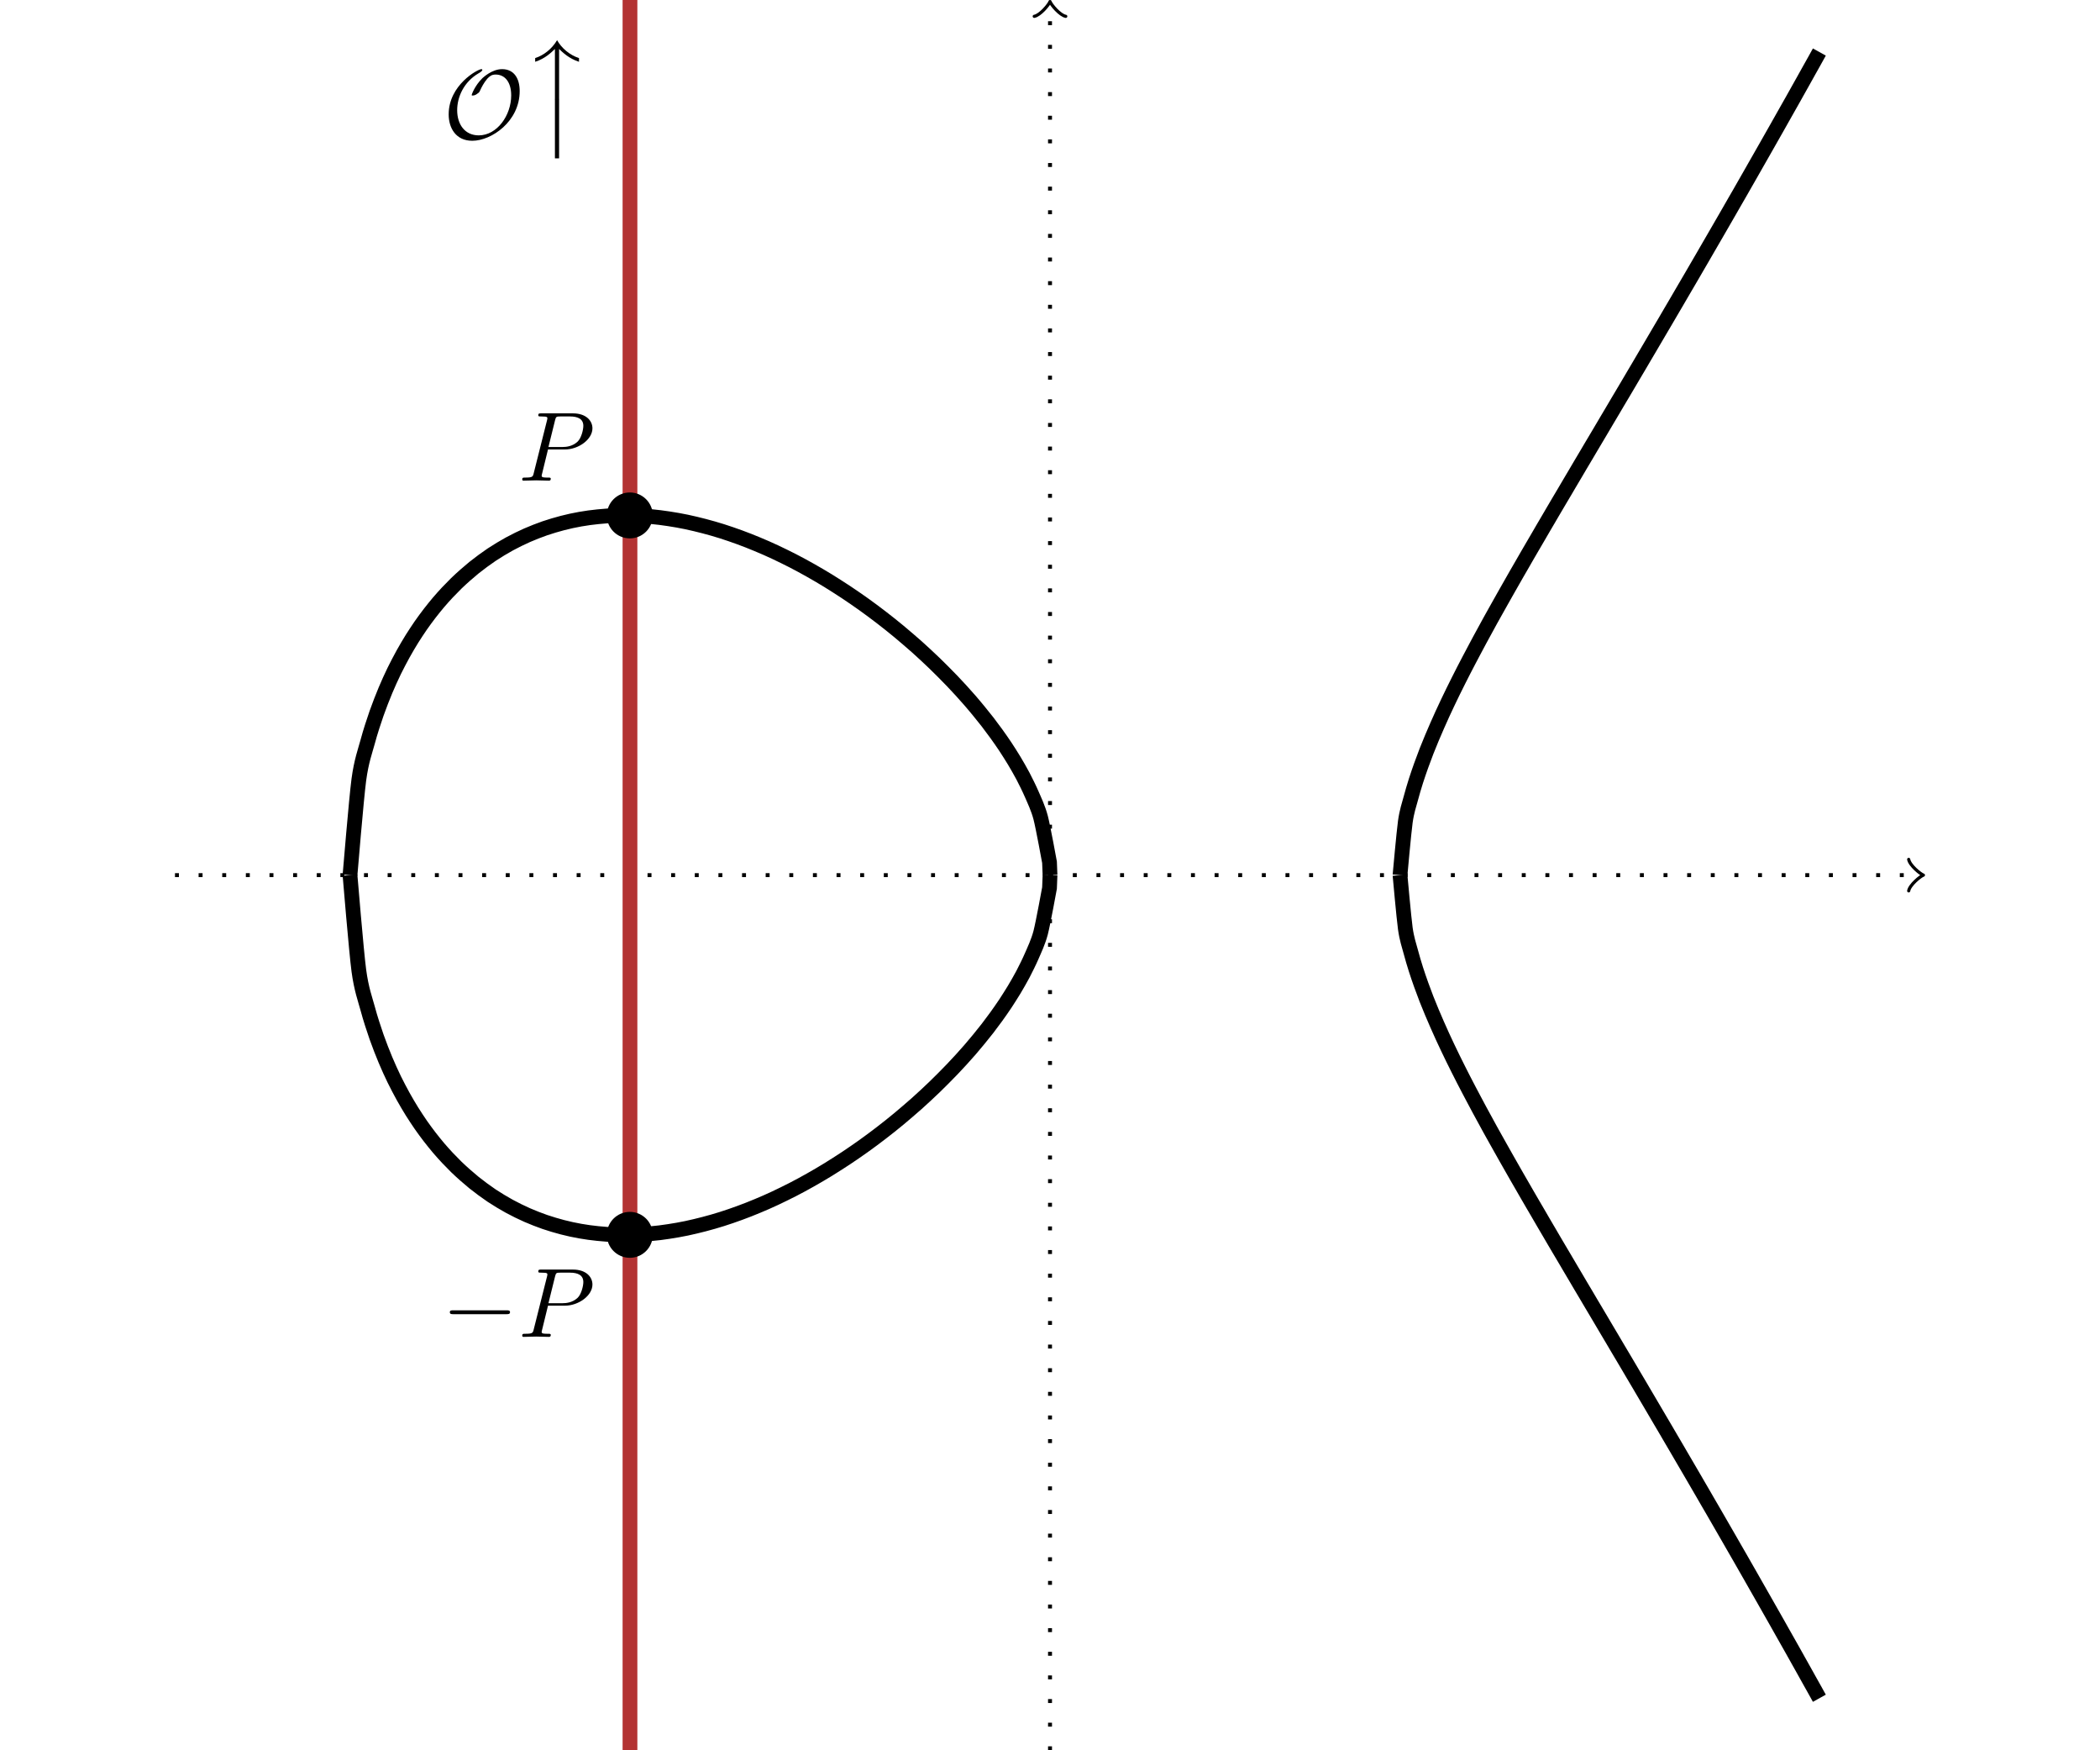 <?xml version="1.0" encoding="UTF-8" standalone="no"?>
<svg
   width="212.598pt"
   height="177.165pt"
   viewBox="0 0 212.598 177.165"
   version="1.1"
   id="svg85"
   sodipodi:docname="elliptic_curve_add_inverse.pdf"
   xmlns:inkscape="http://www.inkscape.org/namespaces/inkscape"
   xmlns:sodipodi="http://sodipodi.sourceforge.net/DTD/sodipodi-0.dtd"
   xmlns:xlink="http://www.w3.org/1999/xlink"
   xmlns="http://www.w3.org/2000/svg"
   xmlns:svg="http://www.w3.org/2000/svg">
  <sodipodi:namedview
     id="namedview87"
     pagecolor="#ffffff"
     bordercolor="#666666"
     borderopacity="1.0"
     inkscape:showpageshadow="2"
     inkscape:pageopacity="0.0"
     inkscape:pagecheckerboard="0"
     inkscape:deskcolor="#d1d1d1"
     inkscape:document-units="pt" />
  <defs
     id="defs31">
    <g
       id="g20">
      <g
         id="glyph-0-0" />
      <g
         id="glyph-0-1">
        <path
           d="M 7.75 -4.812 C 7.75 -6.078 7.188 -7.031 5.969 -7.031 C 4.938 -7.031 4.062 -6.188 3.984 -6.125 C 3.188 -5.344 2.891 -4.453 2.891 -4.422 C 2.891 -4.359 2.938 -4.359 2.984 -4.359 C 3.188 -4.359 3.344 -4.453 3.484 -4.562 C 3.672 -4.688 3.672 -4.719 3.781 -4.953 C 3.875 -5.156 4.109 -5.641 4.469 -6.062 C 4.719 -6.328 4.922 -6.484 5.312 -6.484 C 6.281 -6.484 6.891 -5.688 6.891 -4.375 C 6.891 -2.344 5.453 -0.328 3.609 -0.328 C 2.188 -0.328 1.422 -1.453 1.422 -2.875 C 1.422 -4.234 2.109 -5.734 3.562 -6.594 C 3.672 -6.656 3.969 -6.828 3.969 -6.953 C 3.969 -7.031 3.891 -7.031 3.875 -7.031 C 3.516 -7.031 0.562 -5.438 0.562 -2.453 C 0.562 -1.062 1.297 0.219 2.953 0.219 C 4.891 0.219 7.75 -1.734 7.75 -4.812 Z M 7.75 -4.812 "
           id="path3" />
      </g>
      <g
         id="glyph-0-2">
        <path
           d="M 6.562 -2.297 C 6.734 -2.297 6.922 -2.297 6.922 -2.5 C 6.922 -2.688 6.734 -2.688 6.562 -2.688 L 1.172 -2.688 C 1 -2.688 0.828 -2.688 0.828 -2.5 C 0.828 -2.297 1 -2.297 1.172 -2.297 Z M 6.562 -2.297 "
           id="path6" />
      </g>
      <g
         id="glyph-1-0" />
      <g
         id="glyph-1-1">
        <path
           d="M 3.109 5.984 L 3.531 5.984 L 3.531 0.891 C 3.906 1.25 4.531 1.859 5.547 2.188 L 5.547 1.812 C 4.578 1.5 3.766 0.781 3.328 0 C 2.812 0.875 1.984 1.531 1.109 1.812 L 1.109 2.188 C 2.125 1.859 2.734 1.25 3.109 0.891 Z M 3.109 5.984 "
           id="path10" />
      </g>
      <g
         id="glyph-1-2">
        <path
           d="M 3.109 5.984 L 3.531 5.984 L 3.531 -0.016 L 3.109 -0.016 Z M 3.109 5.984 "
           id="path13" />
      </g>
      <g
         id="glyph-2-0" />
      <g
         id="glyph-2-1">
        <path
           d="M 3.016 -3.156 L 4.719 -3.156 C 6.125 -3.156 7.516 -4.188 7.516 -5.297 C 7.516 -6.078 6.859 -6.812 5.547 -6.812 L 2.328 -6.812 C 2.141 -6.812 2.031 -6.812 2.031 -6.625 C 2.031 -6.5 2.109 -6.5 2.312 -6.5 C 2.438 -6.5 2.625 -6.484 2.734 -6.484 C 2.906 -6.453 2.953 -6.438 2.953 -6.312 C 2.953 -6.281 2.953 -6.25 2.922 -6.125 L 1.578 -0.781 C 1.484 -0.391 1.469 -0.312 0.672 -0.312 C 0.516 -0.312 0.406 -0.312 0.406 -0.125 C 0.406 0 0.516 0 0.547 0 C 0.828 0 1.531 -0.031 1.812 -0.031 C 2.031 -0.031 2.25 -0.016 2.453 -0.016 C 2.672 -0.016 2.891 0 3.094 0 C 3.172 0 3.297 0 3.297 -0.203 C 3.297 -0.312 3.203 -0.312 3.016 -0.312 C 2.656 -0.312 2.375 -0.312 2.375 -0.484 C 2.375 -0.547 2.391 -0.594 2.406 -0.656 Z M 3.734 -6.125 C 3.828 -6.469 3.844 -6.5 4.281 -6.5 L 5.234 -6.5 C 6.062 -6.5 6.594 -6.234 6.594 -5.547 C 6.594 -5.156 6.391 -4.297 6 -3.938 C 5.5 -3.484 4.906 -3.406 4.469 -3.406 L 3.062 -3.406 Z M 3.734 -6.125 "
           id="path17" />
      </g>
    </g>
    <clipPath
       id="clip-0">
      <path
         clip-rule="nonzero"
         d="M 106 0 L 107 0 L 107 177.164 L 106 177.164 Z M 106 0 "
         id="path22" />
    </clipPath>
    <clipPath
       id="clip-1">
      <path
         clip-rule="nonzero"
         d="M 120 67 L 206 67 L 206 177.164 L 120 177.164 Z M 120 67 "
         id="path25" />
    </clipPath>
    <clipPath
       id="clip-2">
      <path
         clip-rule="nonzero"
         d="M 63 0 L 65 0 L 65 177.164 L 63 177.164 Z M 63 0 "
         id="path28" />
    </clipPath>
  </defs>
  <path
     fill="none"
     stroke-width="0.399"
     stroke-linecap="butt"
     stroke-linejoin="miter"
     stroke="rgb(0%, 0%, 0%)"
     stroke-opacity="1"
     stroke-dasharray="0.399 1.993"
     stroke-miterlimit="10"
     d="M -88.584 -0 L 88.127 -0 "
     transform="matrix(1, 0, 0, -1, 106.299, 88.582)"
     id="path33" />
  <path
     fill="none"
     stroke-width="0.319"
     stroke-linecap="round"
     stroke-linejoin="round"
     stroke="rgb(0%, 0%, 0%)"
     stroke-opacity="1"
     stroke-miterlimit="10"
     d="M -1.194 1.594 C -1.096 0.996 0.001 0.102 0.298 -0 C 0.001 -0.098 -1.096 -0.996 -1.194 -1.594 "
     transform="matrix(1, 0, 0, -1, 194.424, 88.582)"
     id="path35" />
  <g
     clip-path="url(#clip-0)"
     id="g39">
    <path
       fill="none"
       stroke-width="0.399"
       stroke-linecap="butt"
       stroke-linejoin="miter"
       stroke="rgb(0%, 0%, 0%)"
       stroke-opacity="1"
       stroke-dasharray="0.399 1.993"
       stroke-miterlimit="10"
       d="M 0.002 -88.582 L 0.002 88.125 "
       transform="matrix(1, 0, 0, -1, 106.299, 88.582)"
       id="path37" />
  </g>
  <path
     fill="none"
     stroke-width="0.319"
     stroke-linecap="round"
     stroke-linejoin="round"
     stroke="rgb(0%, 0%, 0%)"
     stroke-opacity="1"
     stroke-miterlimit="10"
     d="M -1.196 1.596 C -1.094 0.994 -0.001 0.1 0.3 -0.002 C -0.001 -0.099 -1.094 -0.998 -1.196 -1.596 "
     transform="matrix(0, -1, -1, 0, 106.299, 0.457)"
     id="path41" />
  <path
     fill="none"
     stroke-width="1.494"
     stroke-linecap="butt"
     stroke-linejoin="miter"
     stroke="rgb(0%, 0%, 0%)"
     stroke-opacity="1"
     stroke-miterlimit="10"
     d="M -70.865 -0 C -70.865 -0 -70.221 7.785 -69.971 9.66 C -69.721 11.539 -69.322 12.586 -69.072 13.516 C -68.826 14.449 -68.428 15.652 -68.178 16.371 C -67.928 17.09 -67.529 18.102 -67.279 18.699 C -67.033 19.297 -66.635 20.164 -66.385 20.676 C -66.135 21.187 -65.737 21.945 -65.487 22.395 C -65.24 22.844 -64.842 23.516 -64.592 23.918 C -64.342 24.316 -63.944 24.918 -63.697 25.277 C -63.447 25.637 -63.049 26.176 -62.799 26.5 C -62.549 26.824 -62.151 27.316 -61.904 27.609 C -61.654 27.902 -61.256 28.348 -61.006 28.613 C -60.756 28.879 -60.358 29.285 -60.111 29.527 C -59.861 29.77 -59.463 30.137 -59.213 30.355 C -58.963 30.578 -58.565 30.914 -58.319 31.117 C -58.069 31.316 -57.67 31.621 -57.42 31.805 C -57.17 31.988 -56.772 32.27 -56.526 32.437 C -56.276 32.602 -55.877 32.852 -55.627 33.004 C -55.377 33.152 -54.979 33.383 -54.733 33.52 C -54.483 33.656 -54.084 33.863 -53.834 33.984 C -53.584 34.105 -53.186 34.293 -52.94 34.402 C -52.69 34.512 -52.291 34.676 -52.041 34.773 C -51.791 34.871 -51.393 35.02 -51.147 35.105 C -50.897 35.187 -50.498 35.316 -50.248 35.391 C -50.002 35.465 -49.6 35.578 -49.354 35.641 C -49.104 35.707 -48.705 35.801 -48.455 35.855 C -48.209 35.906 -47.807 35.988 -47.561 36.031 C -47.311 36.074 -46.912 36.137 -46.662 36.172 C -46.416 36.207 -46.014 36.254 -45.768 36.277 C -45.518 36.305 -45.119 36.34 -44.869 36.355 C -44.623 36.371 -44.221 36.395 -43.975 36.402 C -43.725 36.41 -43.326 36.418 -43.076 36.418 C -42.83 36.418 -42.428 36.414 -42.182 36.406 C -41.932 36.398 -41.533 36.375 -41.283 36.359 C -41.037 36.344 -40.639 36.312 -40.389 36.293 C -40.139 36.27 -39.74 36.223 -39.49 36.195 C -39.244 36.164 -38.846 36.109 -38.596 36.07 C -38.346 36.031 -37.947 35.965 -37.697 35.922 C -37.451 35.875 -37.053 35.801 -36.803 35.75 C -36.553 35.695 -36.154 35.605 -35.904 35.547 C -35.658 35.488 -35.26 35.391 -35.01 35.324 C -34.76 35.258 -34.361 35.148 -34.111 35.078 C -33.865 35.004 -33.467 34.887 -33.217 34.809 C -32.967 34.73 -32.569 34.598 -32.319 34.512 C -32.072 34.426 -31.674 34.285 -31.424 34.195 C -31.174 34.102 -30.776 33.953 -30.526 33.855 C -30.279 33.758 -29.881 33.598 -29.631 33.492 C -29.381 33.391 -28.983 33.219 -28.733 33.109 C -28.486 33 -28.088 32.816 -27.838 32.703 C -27.588 32.586 -27.19 32.395 -26.944 32.273 C -26.694 32.152 -26.295 31.953 -26.045 31.824 C -25.795 31.695 -25.397 31.484 -25.151 31.352 C -24.901 31.215 -24.502 30.996 -24.252 30.855 C -24.002 30.715 -23.604 30.488 -23.358 30.34 C -23.108 30.195 -22.709 29.953 -22.459 29.801 C -22.209 29.648 -21.811 29.398 -21.565 29.238 C -21.315 29.082 -20.916 28.82 -20.666 28.656 C -20.416 28.492 -20.018 28.223 -19.772 28.051 C -19.522 27.883 -19.123 27.602 -18.873 27.422 C -18.623 27.246 -18.225 26.953 -17.979 26.77 C -17.729 26.586 -17.33 26.281 -17.08 26.09 C -16.83 25.902 -16.432 25.59 -16.186 25.391 C -15.936 25.191 -15.537 24.867 -15.287 24.66 C -15.041 24.453 -14.639 24.117 -14.393 23.902 C -14.143 23.691 -13.744 23.344 -13.494 23.121 C -13.248 22.898 -12.846 22.535 -12.6 22.305 C -12.35 22.074 -11.951 21.699 -11.701 21.457 C -11.455 21.219 -11.053 20.824 -10.807 20.574 C -10.557 20.324 -10.158 19.918 -9.908 19.656 C -9.662 19.398 -9.26 18.973 -9.014 18.699 C -8.764 18.426 -8.365 17.977 -8.115 17.691 C -7.869 17.402 -7.467 16.934 -7.221 16.629 C -6.971 16.328 -6.572 15.828 -6.322 15.508 C -6.076 15.184 -5.678 14.652 -5.428 14.309 C -5.178 13.965 -4.779 13.391 -4.529 13.016 C -4.283 12.641 -3.885 12.02 -3.635 11.605 C -3.385 11.187 -2.986 10.5 -2.736 10.023 C -2.49 9.547 -2.092 8.758 -1.842 8.172 C -1.592 7.59 -1.194 6.769 -0.944 5.816 C -0.697 4.863 -0.049 1.305 -0.049 1.305 L 0.002 -0 "
     transform="matrix(1, 0, 0, -1, 106.299, 88.582)"
     id="path43" />
  <path
     fill="none"
     stroke-width="1.494"
     stroke-linecap="butt"
     stroke-linejoin="miter"
     stroke="rgb(0%, 0%, 0%)"
     stroke-opacity="1"
     stroke-miterlimit="10"
     d="M -70.865 -0 C -70.865 -0 -70.221 -7.785 -69.971 -9.66 C -69.721 -11.539 -69.322 -12.586 -69.072 -13.516 C -68.826 -14.449 -68.428 -15.652 -68.178 -16.371 C -67.928 -17.09 -67.529 -18.102 -67.279 -18.699 C -67.033 -19.297 -66.635 -20.164 -66.385 -20.676 C -66.135 -21.188 -65.737 -21.945 -65.487 -22.395 C -65.24 -22.844 -64.842 -23.516 -64.592 -23.918 C -64.342 -24.316 -63.944 -24.918 -63.697 -25.277 C -63.447 -25.637 -63.049 -26.176 -62.799 -26.5 C -62.549 -26.824 -62.151 -27.316 -61.904 -27.609 C -61.654 -27.902 -61.256 -28.348 -61.006 -28.613 C -60.756 -28.879 -60.358 -29.285 -60.111 -29.527 C -59.861 -29.77 -59.463 -30.137 -59.213 -30.355 C -58.963 -30.578 -58.565 -30.914 -58.319 -31.117 C -58.069 -31.316 -57.67 -31.621 -57.42 -31.805 C -57.17 -31.988 -56.772 -32.27 -56.526 -32.438 C -56.276 -32.602 -55.877 -32.852 -55.627 -33.004 C -55.377 -33.152 -54.979 -33.383 -54.733 -33.52 C -54.483 -33.656 -54.084 -33.863 -53.834 -33.984 C -53.584 -34.105 -53.186 -34.293 -52.94 -34.402 C -52.69 -34.512 -52.291 -34.676 -52.041 -34.773 C -51.791 -34.871 -51.393 -35.02 -51.147 -35.105 C -50.897 -35.188 -50.498 -35.316 -50.248 -35.391 C -50.002 -35.465 -49.6 -35.578 -49.354 -35.641 C -49.104 -35.707 -48.705 -35.801 -48.455 -35.855 C -48.209 -35.906 -47.807 -35.984 -47.561 -36.031 C -47.311 -36.074 -46.912 -36.137 -46.662 -36.172 C -46.416 -36.207 -46.014 -36.254 -45.768 -36.277 C -45.518 -36.305 -45.119 -36.34 -44.869 -36.355 C -44.623 -36.371 -44.221 -36.395 -43.975 -36.402 C -43.725 -36.41 -43.326 -36.414 -43.076 -36.418 C -42.83 -36.418 -42.428 -36.414 -42.182 -36.406 C -41.932 -36.398 -41.533 -36.375 -41.283 -36.359 C -41.037 -36.344 -40.639 -36.313 -40.389 -36.289 C -40.139 -36.27 -39.74 -36.223 -39.49 -36.195 C -39.244 -36.164 -38.846 -36.109 -38.596 -36.07 C -38.346 -36.031 -37.947 -35.965 -37.697 -35.922 C -37.451 -35.875 -37.053 -35.801 -36.803 -35.75 C -36.553 -35.695 -36.154 -35.605 -35.904 -35.547 C -35.658 -35.488 -35.26 -35.391 -35.01 -35.324 C -34.76 -35.258 -34.361 -35.148 -34.111 -35.078 C -33.865 -35.004 -33.467 -34.887 -33.217 -34.809 C -32.967 -34.73 -32.569 -34.598 -32.319 -34.512 C -32.072 -34.426 -31.674 -34.285 -31.424 -34.195 C -31.174 -34.102 -30.776 -33.953 -30.526 -33.855 C -30.279 -33.758 -29.881 -33.598 -29.631 -33.492 C -29.381 -33.391 -28.983 -33.219 -28.733 -33.109 C -28.486 -33 -28.088 -32.816 -27.838 -32.703 C -27.588 -32.586 -27.19 -32.395 -26.944 -32.273 C -26.694 -32.152 -26.295 -31.953 -26.045 -31.824 C -25.795 -31.695 -25.397 -31.484 -25.151 -31.352 C -24.901 -31.215 -24.502 -30.996 -24.252 -30.855 C -24.002 -30.715 -23.604 -30.488 -23.358 -30.34 C -23.108 -30.195 -22.709 -29.953 -22.459 -29.801 C -22.209 -29.648 -21.811 -29.398 -21.565 -29.238 C -21.315 -29.082 -20.916 -28.82 -20.666 -28.656 C -20.416 -28.492 -20.018 -28.223 -19.772 -28.051 C -19.522 -27.883 -19.123 -27.602 -18.873 -27.422 C -18.623 -27.246 -18.225 -26.953 -17.979 -26.77 C -17.729 -26.582 -17.33 -26.281 -17.08 -26.09 C -16.83 -25.902 -16.432 -25.59 -16.186 -25.391 C -15.936 -25.191 -15.537 -24.867 -15.287 -24.66 C -15.041 -24.453 -14.639 -24.117 -14.393 -23.902 C -14.143 -23.691 -13.744 -23.344 -13.494 -23.121 C -13.248 -22.898 -12.846 -22.535 -12.6 -22.305 C -12.35 -22.074 -11.951 -21.699 -11.701 -21.457 C -11.455 -21.219 -11.053 -20.824 -10.807 -20.574 C -10.557 -20.324 -10.158 -19.918 -9.908 -19.656 C -9.662 -19.398 -9.26 -18.973 -9.014 -18.699 C -8.764 -18.426 -8.365 -17.977 -8.115 -17.691 C -7.869 -17.402 -7.467 -16.934 -7.221 -16.629 C -6.971 -16.328 -6.572 -15.828 -6.322 -15.508 C -6.076 -15.184 -5.678 -14.652 -5.428 -14.309 C -5.178 -13.965 -4.779 -13.391 -4.529 -13.016 C -4.283 -12.641 -3.885 -12.02 -3.635 -11.605 C -3.385 -11.188 -2.986 -10.5 -2.736 -10.023 C -2.49 -9.547 -2.092 -8.758 -1.842 -8.172 C -1.592 -7.59 -1.194 -6.77 -0.944 -5.816 C -0.697 -4.863 -0.049 -1.305 -0.049 -1.305 L 0.002 -0 "
     transform="matrix(1, 0, 0, -1, 106.299, 88.582)"
     id="path45" />
  <path
     fill="none"
     stroke-width="1.494"
     stroke-linecap="butt"
     stroke-linejoin="miter"
     stroke="rgb(0%, 0%, 0%)"
     stroke-opacity="1"
     stroke-miterlimit="10"
     d="M 35.435 -0 C 35.435 -0 35.822 4.328 35.971 5.398 C 36.119 6.465 36.357 7.133 36.51 7.707 C 36.658 8.281 36.896 9.062 37.045 9.535 C 37.193 10.008 37.435 10.699 37.584 11.117 C 37.732 11.535 37.971 12.168 38.119 12.551 C 38.271 12.93 38.51 13.516 38.658 13.875 C 38.806 14.234 39.045 14.789 39.197 15.129 C 39.346 15.469 39.584 16 39.732 16.324 C 39.881 16.652 40.123 17.164 40.271 17.477 C 40.42 17.789 40.658 18.281 40.806 18.586 C 40.959 18.891 41.197 19.375 41.346 19.672 C 41.494 19.969 41.732 20.437 41.881 20.727 C 42.033 21.02 42.271 21.477 42.42 21.762 C 42.568 22.047 42.806 22.504 42.959 22.781 C 43.107 23.062 43.346 23.512 43.494 23.785 C 43.642 24.062 43.885 24.5 44.033 24.773 C 44.181 25.047 44.42 25.484 44.568 25.754 C 44.721 26.023 44.959 26.453 45.107 26.719 C 45.256 26.988 45.494 27.414 45.646 27.68 C 45.795 27.945 46.033 28.367 46.181 28.629 C 46.33 28.895 46.572 29.316 46.721 29.578 C 46.869 29.84 47.107 30.258 47.256 30.516 C 47.404 30.777 47.646 31.191 47.795 31.449 C 47.943 31.711 48.181 32.121 48.33 32.379 C 48.482 32.637 48.721 33.051 48.869 33.305 C 49.017 33.562 49.256 33.973 49.408 34.227 C 49.556 34.484 49.795 34.895 49.943 35.148 C 50.092 35.402 50.334 35.812 50.482 36.066 C 50.631 36.32 50.869 36.727 51.017 36.98 C 51.17 37.234 51.408 37.641 51.556 37.895 C 51.705 38.148 51.943 38.551 52.096 38.805 C 52.244 39.059 52.482 39.461 52.631 39.715 C 52.779 39.969 53.021 40.371 53.17 40.625 C 53.318 40.875 53.556 41.281 53.705 41.535 C 53.853 41.785 54.096 42.191 54.244 42.441 C 54.392 42.695 54.631 43.098 54.779 43.348 C 54.931 43.598 55.17 44.004 55.318 44.254 C 55.467 44.508 55.705 44.91 55.857 45.164 C 56.006 45.414 56.244 45.816 56.392 46.07 C 56.541 46.32 56.783 46.727 56.931 46.977 C 57.08 47.23 57.318 47.633 57.467 47.887 C 57.619 48.137 57.857 48.543 58.006 48.793 C 58.154 49.047 58.392 49.449 58.545 49.703 C 58.693 49.957 58.931 50.359 59.08 50.613 C 59.228 50.863 59.471 51.27 59.619 51.523 C 59.767 51.777 60.006 52.18 60.154 52.434 C 60.303 52.687 60.545 53.094 60.693 53.348 C 60.842 53.602 61.08 54.008 61.228 54.258 C 61.381 54.512 61.619 54.922 61.767 55.176 C 61.916 55.43 62.154 55.836 62.306 56.09 C 62.455 56.344 62.693 56.75 62.842 57.008 C 62.99 57.262 63.232 57.668 63.381 57.926 C 63.529 58.18 63.767 58.59 63.916 58.844 C 64.068 59.098 64.306 59.508 64.455 59.766 C 64.603 60.02 64.842 60.43 64.994 60.687 C 65.142 60.941 65.381 61.352 65.529 61.609 C 65.678 61.863 65.916 62.277 66.068 62.535 C 66.217 62.793 66.455 63.203 66.603 63.461 C 66.752 63.719 66.994 64.133 67.142 64.391 C 67.291 64.644 67.529 65.059 67.678 65.316 C 67.83 65.574 68.068 65.988 68.217 66.25 C 68.365 66.508 68.603 66.922 68.756 67.184 C 68.904 67.441 69.142 67.859 69.291 68.117 C 69.439 68.375 69.681 68.793 69.83 69.051 C 69.978 69.312 70.217 69.73 70.365 69.988 C 70.517 70.25 70.756 70.668 70.904 70.93 C 71.053 71.191 71.291 71.609 71.439 71.871 C 71.592 72.133 71.83 72.555 71.978 72.816 C 72.127 73.078 72.365 73.5 72.517 73.762 C 72.666 74.023 72.904 74.445 73.053 74.707 C 73.201 74.969 73.443 75.394 73.592 75.656 C 73.74 75.918 73.978 76.344 74.127 76.605 C 74.279 76.871 74.517 77.297 74.666 77.559 C 74.814 77.824 75.053 78.25 75.205 78.512 C 75.353 78.777 75.592 79.203 75.74 79.469 C 75.888 79.734 76.131 80.164 76.279 80.43 C 76.428 80.695 76.666 81.121 76.814 81.391 C 76.963 81.656 77.205 82.086 77.353 82.352 C 77.502 82.621 77.888 83.316 77.888 83.316 "
     transform="matrix(1, 0, 0, -1, 106.299, 88.582)"
     id="path47" />
  <g
     clip-path="url(#clip-1)"
     id="g51">
    <path
       fill="none"
       stroke-width="1.494"
       stroke-linecap="butt"
       stroke-linejoin="miter"
       stroke="rgb(0%, 0%, 0%)"
       stroke-opacity="1"
       stroke-miterlimit="10"
       d="M 35.435 -0 C 35.435 -0 35.822 -4.328 35.971 -5.398 C 36.119 -6.465 36.357 -7.133 36.51 -7.707 C 36.658 -8.281 36.896 -9.063 37.045 -9.535 C 37.193 -10.008 37.435 -10.699 37.584 -11.117 C 37.732 -11.535 37.971 -12.168 38.119 -12.551 C 38.271 -12.93 38.51 -13.516 38.658 -13.875 C 38.806 -14.234 39.045 -14.789 39.197 -15.129 C 39.346 -15.469 39.584 -16 39.732 -16.324 C 39.881 -16.652 40.123 -17.164 40.271 -17.477 C 40.42 -17.789 40.658 -18.281 40.806 -18.586 C 40.959 -18.891 41.197 -19.375 41.346 -19.672 C 41.494 -19.969 41.732 -20.438 41.881 -20.727 C 42.033 -21.02 42.271 -21.477 42.42 -21.762 C 42.568 -22.047 42.806 -22.5 42.959 -22.781 C 43.107 -23.063 43.346 -23.512 43.494 -23.785 C 43.642 -24.063 43.885 -24.5 44.033 -24.773 C 44.181 -25.047 44.42 -25.484 44.568 -25.754 C 44.721 -26.023 44.959 -26.453 45.107 -26.719 C 45.256 -26.988 45.494 -27.414 45.646 -27.68 C 45.795 -27.945 46.033 -28.367 46.181 -28.629 C 46.33 -28.895 46.572 -29.316 46.721 -29.578 C 46.869 -29.84 47.107 -30.258 47.256 -30.516 C 47.404 -30.777 47.646 -31.191 47.795 -31.449 C 47.943 -31.711 48.181 -32.121 48.33 -32.379 C 48.482 -32.637 48.721 -33.051 48.869 -33.305 C 49.017 -33.563 49.256 -33.973 49.408 -34.227 C 49.556 -34.484 49.795 -34.895 49.943 -35.148 C 50.092 -35.402 50.334 -35.813 50.482 -36.066 C 50.631 -36.32 50.869 -36.727 51.017 -36.98 C 51.17 -37.234 51.408 -37.641 51.556 -37.895 C 51.705 -38.148 51.943 -38.551 52.096 -38.805 C 52.244 -39.059 52.482 -39.461 52.631 -39.715 C 52.779 -39.969 53.021 -40.371 53.17 -40.625 C 53.318 -40.875 53.556 -41.281 53.705 -41.535 C 53.853 -41.785 54.096 -42.191 54.244 -42.441 C 54.392 -42.695 54.631 -43.098 54.779 -43.348 C 54.931 -43.598 55.17 -44.004 55.318 -44.254 C 55.467 -44.508 55.705 -44.91 55.857 -45.164 C 56.006 -45.414 56.244 -45.816 56.392 -46.07 C 56.541 -46.32 56.783 -46.727 56.931 -46.977 C 57.08 -47.23 57.318 -47.633 57.467 -47.887 C 57.619 -48.137 57.857 -48.543 58.006 -48.793 C 58.154 -49.047 58.392 -49.449 58.545 -49.703 C 58.693 -49.953 58.931 -50.359 59.08 -50.613 C 59.228 -50.863 59.471 -51.27 59.619 -51.523 C 59.767 -51.777 60.006 -52.18 60.154 -52.434 C 60.303 -52.688 60.545 -53.094 60.693 -53.348 C 60.842 -53.602 61.08 -54.008 61.228 -54.258 C 61.381 -54.512 61.619 -54.922 61.767 -55.176 C 61.916 -55.43 62.154 -55.836 62.306 -56.09 C 62.455 -56.344 62.693 -56.75 62.842 -57.008 C 62.99 -57.262 63.232 -57.668 63.381 -57.926 C 63.529 -58.18 63.767 -58.59 63.916 -58.844 C 64.068 -59.098 64.306 -59.508 64.455 -59.766 C 64.603 -60.02 64.842 -60.43 64.994 -60.688 C 65.142 -60.941 65.381 -61.352 65.529 -61.609 C 65.678 -61.863 65.916 -62.277 66.068 -62.535 C 66.217 -62.789 66.455 -63.203 66.603 -63.461 C 66.752 -63.719 66.994 -64.133 67.142 -64.387 C 67.291 -64.645 67.529 -65.059 67.678 -65.316 C 67.83 -65.574 68.068 -65.988 68.217 -66.25 C 68.365 -66.508 68.603 -66.922 68.756 -67.184 C 68.904 -67.441 69.142 -67.859 69.291 -68.117 C 69.439 -68.375 69.681 -68.793 69.83 -69.051 C 69.978 -69.313 70.217 -69.731 70.365 -69.988 C 70.517 -70.25 70.756 -70.668 70.904 -70.93 C 71.053 -71.191 71.291 -71.609 71.439 -71.871 C 71.592 -72.133 71.83 -72.555 71.978 -72.816 C 72.127 -73.078 72.365 -73.5 72.517 -73.762 C 72.666 -74.023 72.904 -74.445 73.053 -74.707 C 73.201 -74.969 73.443 -75.395 73.592 -75.656 C 73.74 -75.918 73.978 -76.344 74.127 -76.606 C 74.279 -76.871 74.517 -77.297 74.666 -77.559 C 74.814 -77.824 75.053 -78.25 75.205 -78.512 C 75.353 -78.777 75.592 -79.203 75.74 -79.469 C 75.888 -79.734 76.131 -80.164 76.279 -80.43 C 76.428 -80.695 76.666 -81.121 76.814 -81.391 C 76.963 -81.656 77.205 -82.086 77.353 -82.352 C 77.502 -82.621 77.888 -83.316 77.888 -83.316 "
       transform="matrix(1, 0, 0, -1, 106.299, 88.582)"
       id="path49" />
  </g>
  <g
     clip-path="url(#clip-2)"
     id="g55">
    <path
       fill="none"
       stroke-width="1.494"
       stroke-linecap="butt"
       stroke-linejoin="miter"
       stroke="rgb(70%, 20%, 20%)"
       stroke-opacity="1"
       stroke-miterlimit="10"
       d="M -42.522 -88.582 L -42.522 88.582 "
       transform="matrix(1, 0, 0, -1, 106.299, 88.582)"
       id="path53" />
  </g>
  <g
     fill="rgb(0%, 0%, 0%)"
     fill-opacity="1"
     id="g59">
    <use
       xlink:href="#glyph-0-1"
       x="44.861"
       y="14.03"
       id="use57" />
  </g>
  <g
     fill="rgb(0%, 0%, 0%)"
     fill-opacity="1"
     id="g63">
    <use
       xlink:href="#glyph-1-1"
       x="53.07"
       y="4.067"
       id="use61" />
  </g>
  <g
     fill="rgb(0%, 0%, 0%)"
     fill-opacity="1"
     id="g67">
    <use
       xlink:href="#glyph-1-2"
       x="53.07"
       y="10.045"
       id="use65" />
  </g>
  <path
     fill-rule="nonzero"
     fill="rgb(0%, 0%, 0%)"
     fill-opacity="1"
     stroke-width="0.399"
     stroke-linecap="butt"
     stroke-linejoin="miter"
     stroke="rgb(0%, 0%, 0%)"
     stroke-opacity="1"
     stroke-miterlimit="10"
     d="M -40.412 36.41 C -40.412 37.582 -41.365 38.535 -42.537 38.535 C -43.713 38.535 -44.666 37.582 -44.666 36.41 C -44.666 35.234 -43.713 34.285 -42.537 34.285 C -41.365 34.285 -40.412 35.234 -40.412 36.41 Z M -40.412 36.41 "
     transform="matrix(1, 0, 0, -1, 106.299, 88.582)"
     id="path69" />
  <path
     fill-rule="nonzero"
     fill="rgb(0%, 0%, 0%)"
     fill-opacity="1"
     stroke-width="0.399"
     stroke-linecap="butt"
     stroke-linejoin="miter"
     stroke="rgb(0%, 0%, 0%)"
     stroke-opacity="1"
     stroke-miterlimit="10"
     d="M -40.412 -36.41 C -40.412 -35.234 -41.365 -34.285 -42.537 -34.285 C -43.713 -34.285 -44.666 -35.234 -44.666 -36.41 C -44.666 -37.582 -43.713 -38.535 -42.537 -38.535 C -41.365 -38.535 -40.412 -37.582 -40.412 -36.41 Z M -40.412 -36.41 "
     transform="matrix(1, 0, 0, -1, 106.299, 88.582)"
     id="path71" />
  <g
     fill="rgb(0%, 0%, 0%)"
     fill-opacity="1"
     id="g75">
    <use
       xlink:href="#glyph-2-1"
       x="52.461"
       y="48.653"
       id="use73" />
  </g>
  <g
     fill="rgb(0%, 0%, 0%)"
     fill-opacity="1"
     id="g79">
    <use
       xlink:href="#glyph-0-2"
       x="44.712"
       y="135.319"
       id="use77" />
  </g>
  <g
     fill="rgb(0%, 0%, 0%)"
     fill-opacity="1"
     id="g83">
    <use
       xlink:href="#glyph-2-1"
       x="52.461"
       y="135.319"
       id="use81" />
  </g>
</svg>
